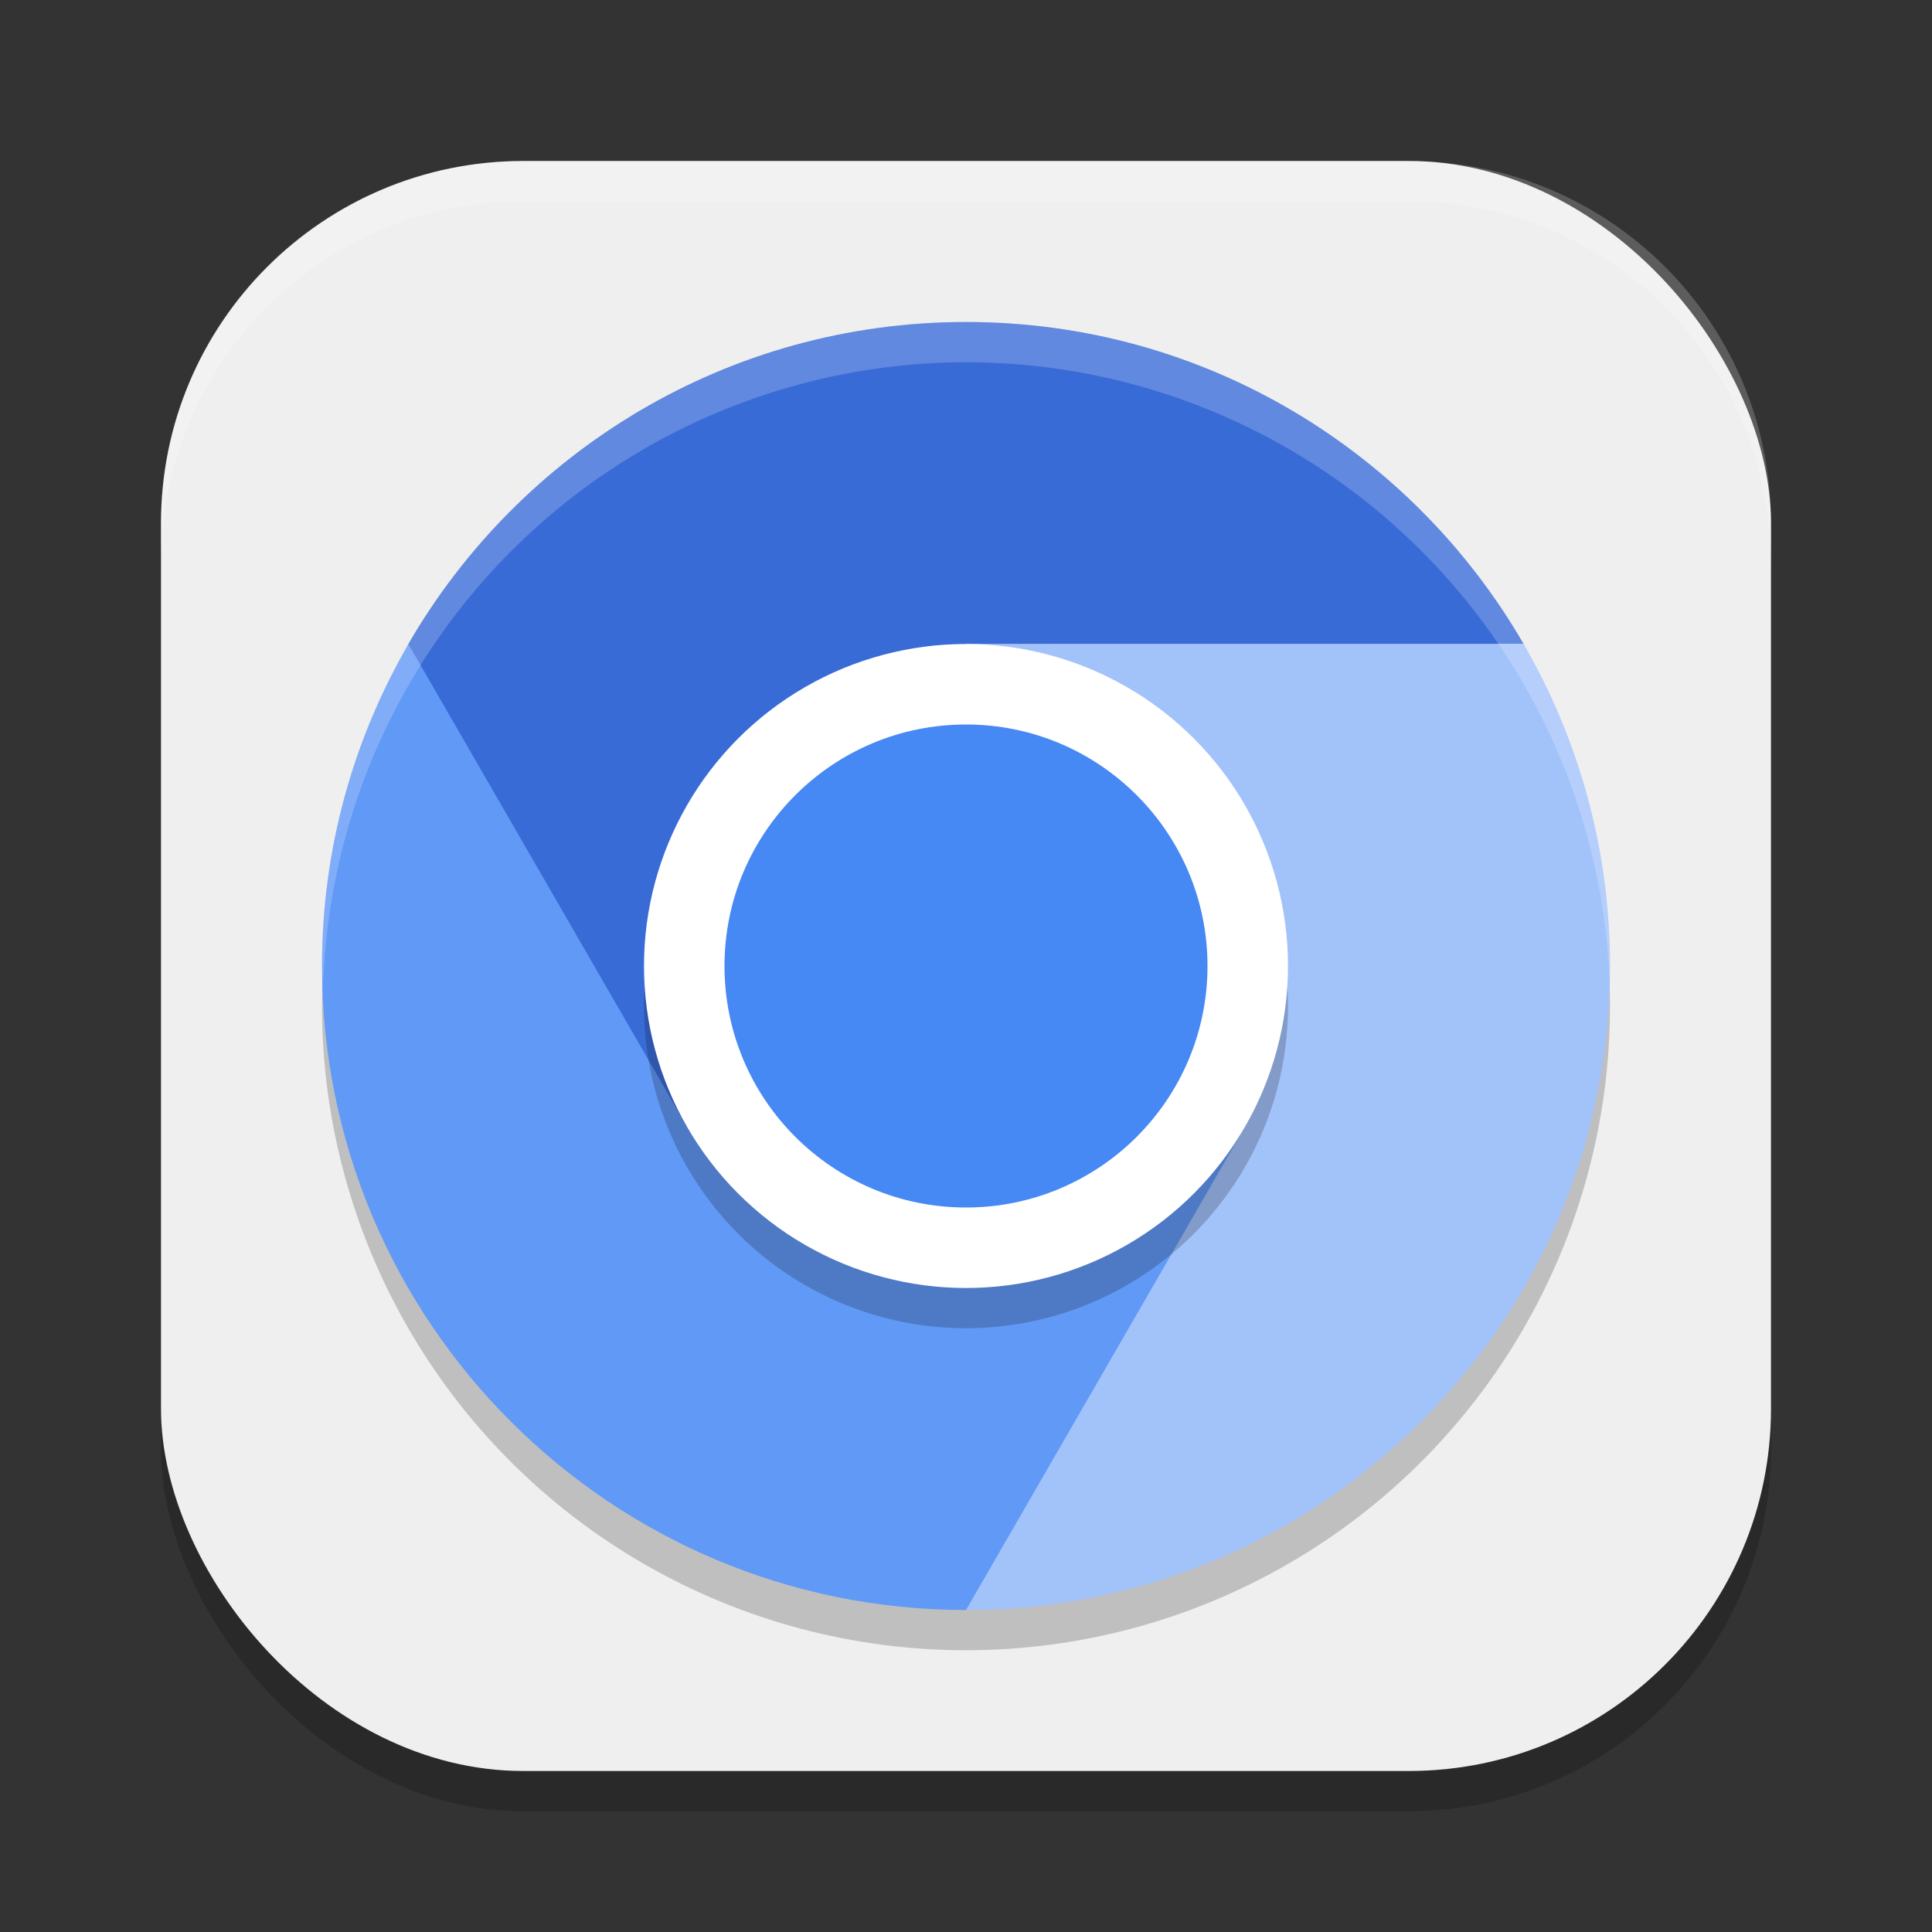 <?xml version="1.0" encoding="UTF-8" standalone="no"?>
<!-- Created with Inkscape (http://www.inkscape.org/) -->

<svg
   width="24"
   height="24"
   viewBox="0 0 24 24"
   version="1.1"
   id="svg5"
   inkscape:version="1.2.2 (1:1.2.2+202305151914+b0a8486541)"
   sodipodi:docname="chromium.svg"
   xmlns:inkscape="http://www.inkscape.org/namespaces/inkscape"
   xmlns:sodipodi="http://sodipodi.sourceforge.net/DTD/sodipodi-0.dtd"
   xmlns="http://www.w3.org/2000/svg"
   xmlns:svg="http://www.w3.org/2000/svg">
  <rect x="0" y="0" width="24" height="24" fill="#333333" stroke="none"/>
  <sodipodi:namedview
     id="namedview7"
     pagecolor="#ffffff"
     bordercolor="#000000"
     borderopacity="0.25"
     inkscape:showpageshadow="2"
     inkscape:pageopacity="0.0"
     inkscape:pagecheckerboard="0"
     inkscape:deskcolor="#d1d1d1"
     inkscape:document-units="px"
     showgrid="false"
     inkscape:zoom="34.583333"
     inkscape:cx="12"
     inkscape:cy="12"
     inkscape:window-width="1920"
     inkscape:window-height="1008"
     inkscape:window-x="0"
     inkscape:window-y="0"
     inkscape:window-maximized="1"
     inkscape:current-layer="svg5" />
  <defs
     id="defs2" />
  <rect
     style="opacity:0.2;fill:#000000;stroke-width:1.429;stroke-linecap:square"
     id="rect234"
     width="20"
     height="20"
     x="2"
     y="2.5"
     ry="4.5" />
  <rect
     style="fill:#efefef;fill-opacity:1;stroke-width:1.429;stroke-linecap:square"
     id="rect396"
     width="20"
     height="20"
     x="2"
     y="2"
     ry="4.5" />
  <ellipse
     style="opacity:0.2;fill:#000000;fill-opacity:1;stroke-width:5;stroke-linecap:round;stroke-linejoin:round"
     id="path4349"
     cx="12"
     cy="12.5"
     rx="8"
     ry="8" />
  <path
     d="m 12,4 c -2.961,0 -5.544,1.61 -6.928,4.001 L 5.334,12.667 8.536,14 12,12 V 8 h 6.927 C 17.544,5.609 14.961,4 12,4 Z"
     style="fill:#396bd7;fill-opacity:1;stroke-width:0.018"
     id="path3707" />
  <path
     d="m 4,12 c 0,4.418 3.582,8 8,8 l 3.509,-1.876 -0.044,-4.124 L 12,12 8.536,14 5.073,8.001 C 4.392,9.178 4,10.543 4,12"
     style="fill:#6199f6;fill-opacity:1;stroke-width:0.018"
     id="path3679" />
  <path
     d="m 12,12 3.464,2 -3.464,6 c 4.418,0 8,-3.582 8,-8 0,-1.458 -0.392,-2.823 -1.073,-4 H 12 Z"
     style="fill:#a2c2fa;fill-opacity:1;stroke-width:0.018"
     id="path3651" />
  <path
     id="path4319"
     style="opacity:0.2;fill:#ffffff;fill-opacity:1;stroke-width:5;stroke-linecap:round;stroke-linejoin:round"
     d="m 12,4 a 8,8 0 0 0 -8,8 8,8 0 0 0 0.014,0.25 8,8 0 0 1 7.986,-7.75 8,8 0 0 1 7.992,7.65 8,8 0 0 0 0.008,-0.15 8,8 0 0 0 -8,-8 z" />
  <ellipse
     style="opacity:0.2;fill:#000000;stroke-width:5.333;stroke-linecap:square"
     id="path3779"
     cx="12"
     cy="12.5"
     rx="4"
     ry="4" />
  <ellipse
     style="fill:#ffffff;fill-opacity:1;stroke-width:4;stroke-linecap:square"
     id="path4264"
     cx="12"
     cy="12"
     rx="4"
     ry="4" />
  <ellipse
     style="fill:#4688f4;fill-opacity:1;stroke-width:4;stroke-linecap:square"
     id="path4594"
     cx="12"
     cy="12"
     rx="3"
     ry="3" />
  <path
     id="path1040"
     style="opacity:0.2;fill:#ffffff;stroke-width:4;stroke-linecap:square"
     d="M 6.5,2 C 4.007,2 2,4.007 2,6.5 V 7 C 2,4.507 4.007,2.5 6.5,2.5 h 11 C 19.993,2.5 22,4.507 22,7 V 6.5 C 22,4.007 19.993,2 17.5,2 Z" />
</svg>
